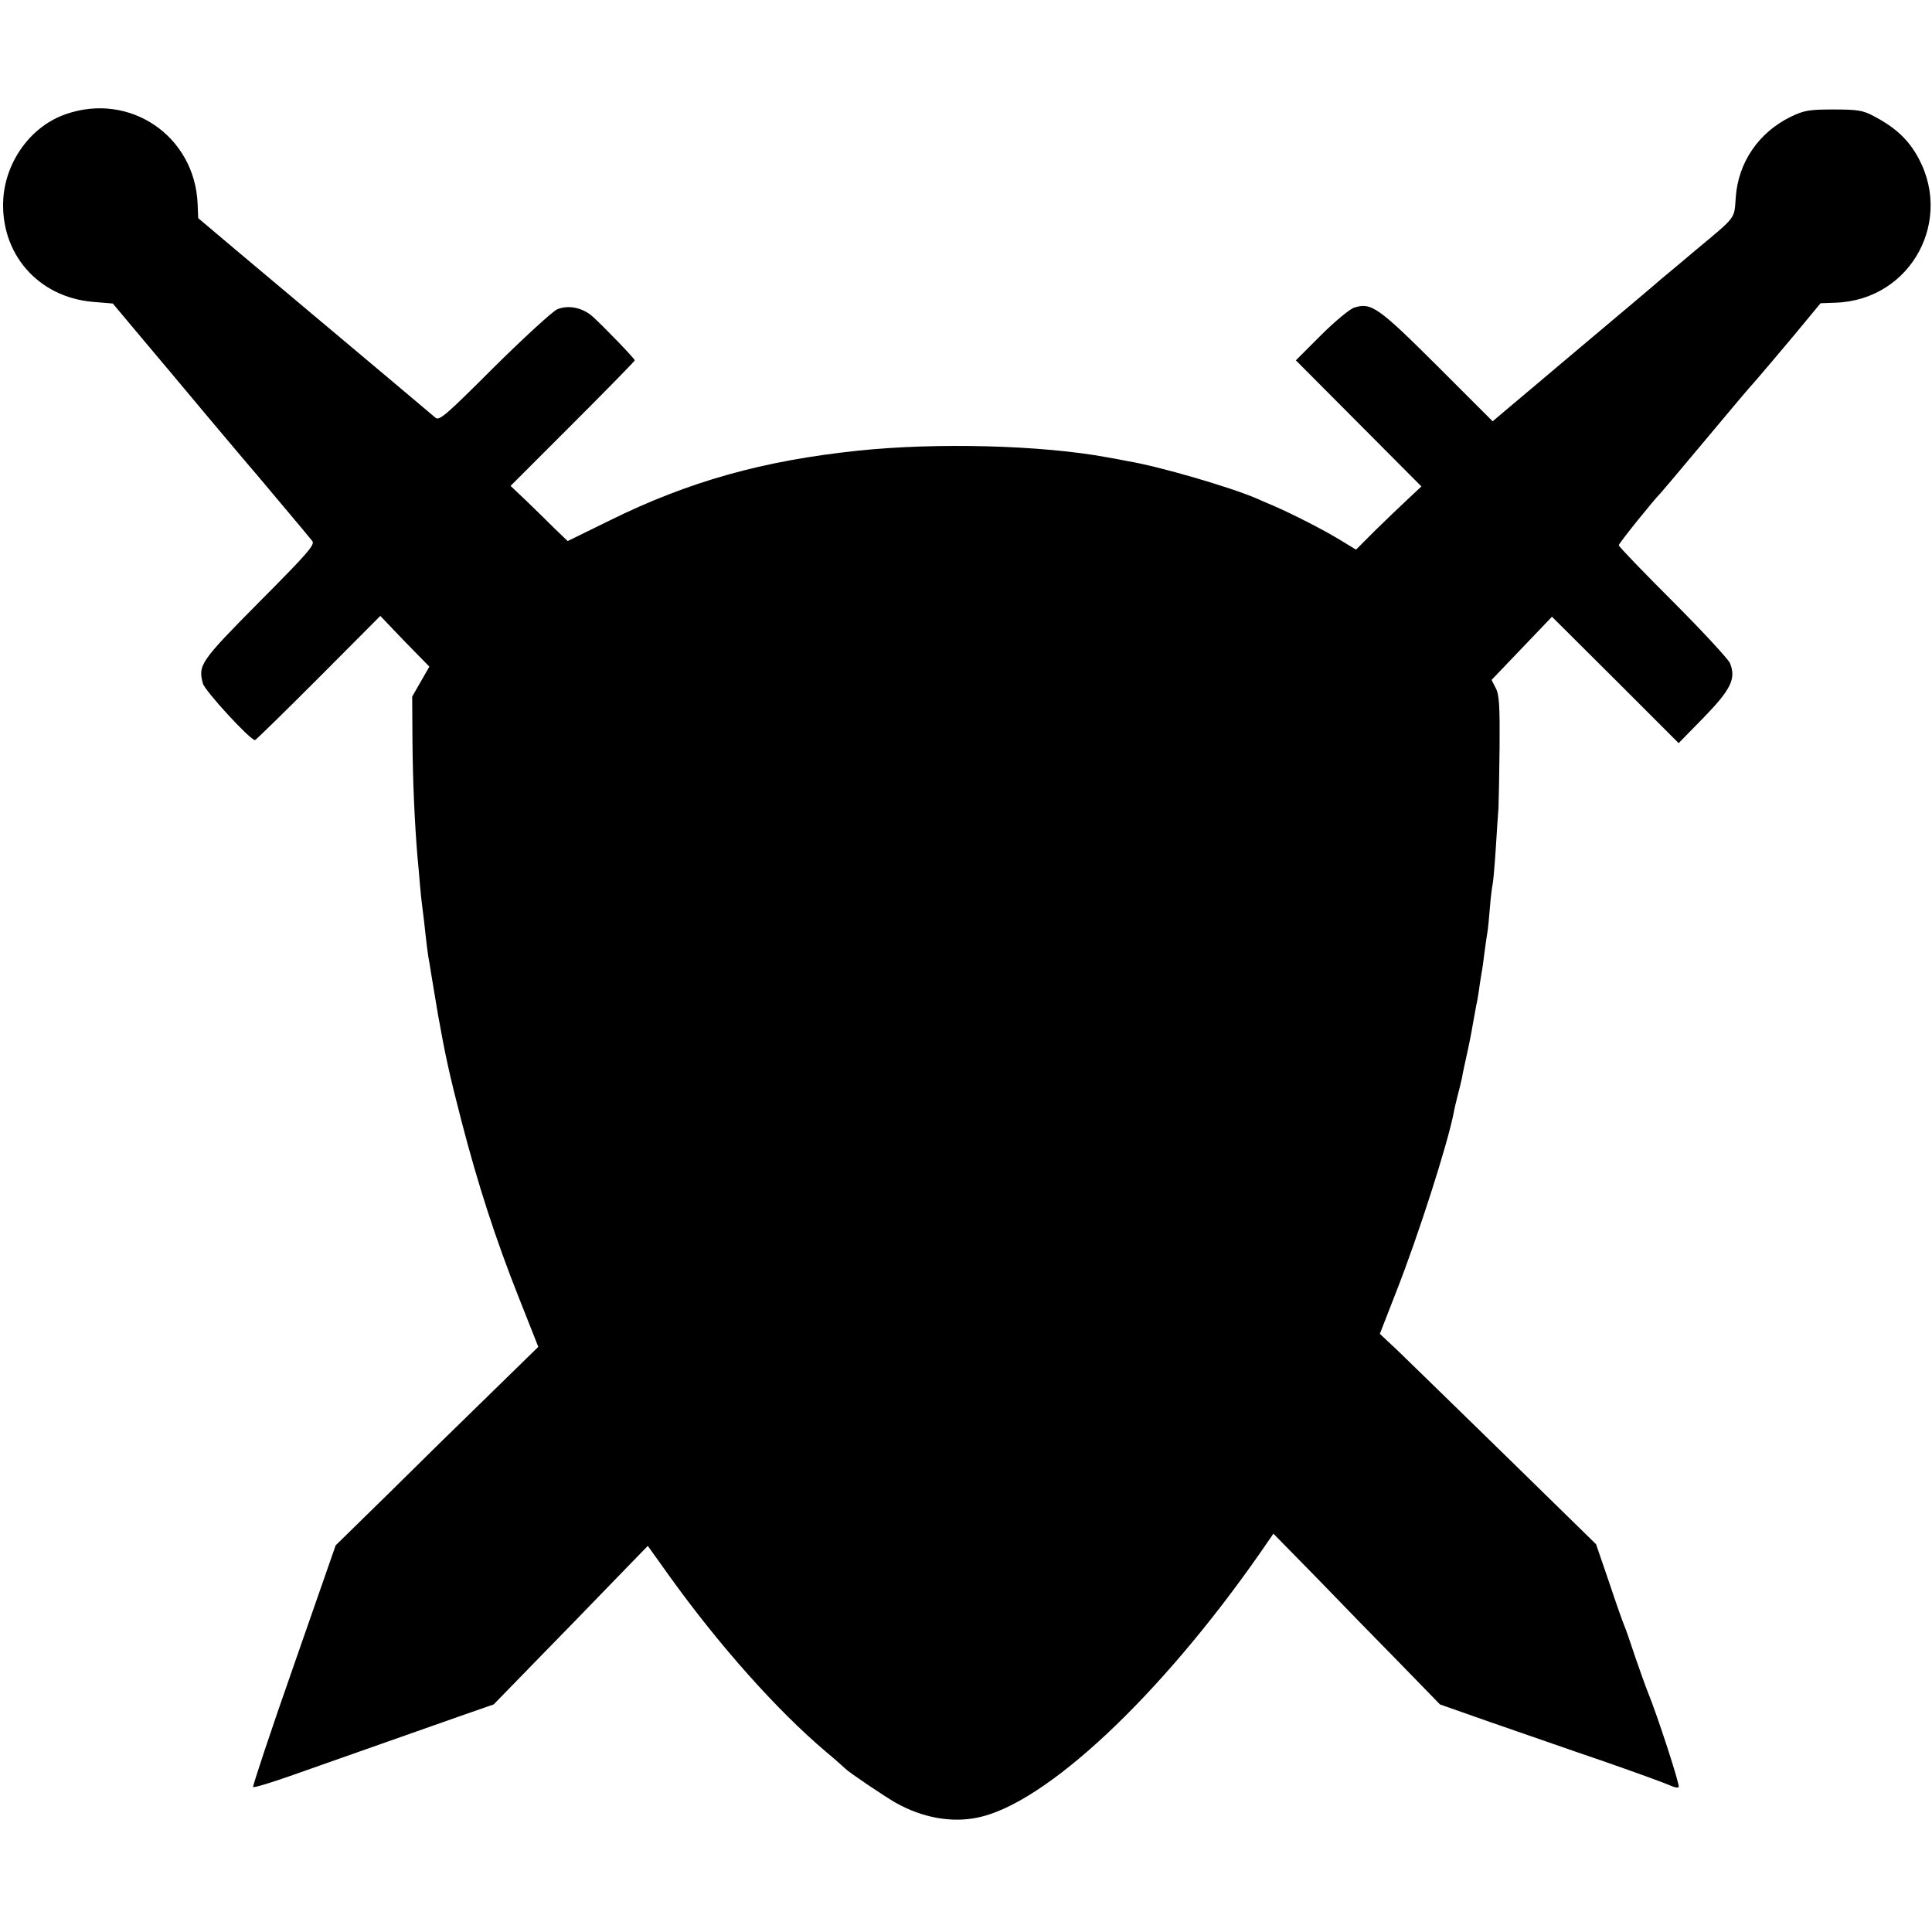 <?xml version="1.0" standalone="no"?>
<!DOCTYPE svg PUBLIC "-//W3C//DTD SVG 20010904//EN"
 "http://www.w3.org/TR/2001/REC-SVG-20010904/DTD/svg10.dtd">
<svg version="1.0" xmlns="http://www.w3.org/2000/svg"
 width="697pt" height="697pt" viewBox="0 0 697 697"
 preserveAspectRatio="xMidYMid meet">
<g transform="translate(0,697) scale(0.1,-0.1)"
fill="#000000" stroke="none">
<path d="M237 6558 c-124 -43 -215 -167 -225 -303 -13 -198 124 -357 323 -374
l72 -6 109 -130 c60 -71 168 -200 239 -285 72 -85 132 -157 135 -160 3 -3 54
-63 114 -135 60 -71 115 -137 122 -146 12 -13 -12 -41 -190 -220 -213 -215
-222 -228 -204 -295 7 -26 170 -204 188 -204 3 0 106 101 229 224 l223 224 88
-92 89 -91 -31 -54 -31 -54 1 -156 c1 -149 8 -301 18 -421 3 -30 7 -76 9 -101
2 -26 6 -64 9 -85 3 -22 8 -64 11 -94 3 -30 8 -66 10 -80 3 -14 7 -41 10 -60
13 -78 16 -97 25 -150 27 -150 40 -211 85 -385 59 -227 122 -423 207 -637 l70
-177 -172 -168 c-95 -92 -259 -253 -365 -358 l-194 -190 -151 -433 c-84 -239
-149 -436 -147 -439 3 -3 63 15 134 40 134 47 415 146 616 217 l118 41 148
152 c82 84 207 212 278 286 l130 134 78 -109 c181 -252 389 -485 565 -634 36
-30 67 -58 70 -61 11 -12 137 -97 180 -122 97 -55 203 -74 298 -54 245 51 656
436 1017 953 l49 71 156 -159 c85 -88 220 -227 300 -308 l145 -149 185 -65
c102 -35 284 -99 405 -140 121 -42 230 -82 242 -88 13 -6 26 -9 29 -5 6 5 -78
262 -111 342 -7 17 -27 73 -45 125 -17 52 -35 104 -40 115 -5 11 -30 82 -55
157 l-47 137 -325 318 c-179 175 -355 346 -390 380 l-65 61 60 154 c80 204
185 532 207 646 1 9 8 35 13 57 6 22 13 51 16 65 2 14 12 59 21 100 9 41 18
90 21 109 3 18 8 43 10 55 3 11 7 37 10 56 2 19 7 46 9 60 3 14 7 45 10 70 3
25 8 56 10 70 3 14 7 57 10 95 3 39 8 77 10 85 2 8 7 65 11 125 4 61 8 128 10
150 1 22 3 122 4 221 1 146 -1 188 -14 212 l-15 29 109 114 109 114 229 -228
228 -228 91 93 c98 101 117 140 94 196 -7 15 -99 115 -206 222 -107 107 -195
198 -195 203 0 7 130 168 150 187 3 3 64 75 135 160 154 184 169 202 215 254
20 23 79 93 132 156 l96 116 55 2 c275 10 432 306 287 541 -34 55 -79 95 -150
132 -39 21 -59 24 -145 24 -89 0 -106 -3 -156 -27 -115 -57 -188 -164 -197
-290 -6 -79 5 -66 -144 -190 -40 -34 -95 -80 -123 -103 -27 -24 -158 -134
-290 -245 -132 -111 -258 -218 -280 -236 l-40 -34 -200 200 c-213 212 -238
230 -300 210 -17 -6 -71 -51 -120 -100 l-90 -90 227 -228 226 -227 -46 -43
c-26 -24 -79 -75 -119 -114 l-71 -71 -59 36 c-61 37 -171 93 -238 122 -22 9
-49 21 -60 26 -95 41 -351 116 -465 135 -14 3 -47 9 -75 14 -237 44 -616 54
-900 24 -343 -36 -610 -111 -894 -251 l-153 -75 -47 45 c-25 25 -71 70 -102
100 l-57 54 224 224 c123 123 224 226 224 229 0 6 -112 122 -152 158 -36 32
-87 43 -128 26 -17 -8 -120 -102 -228 -209 -172 -172 -197 -194 -211 -182 -14
12 -205 173 -721 606 l-135 114 -2 51 c-10 245 -244 405 -476 324z"/>
</g>
</svg>
